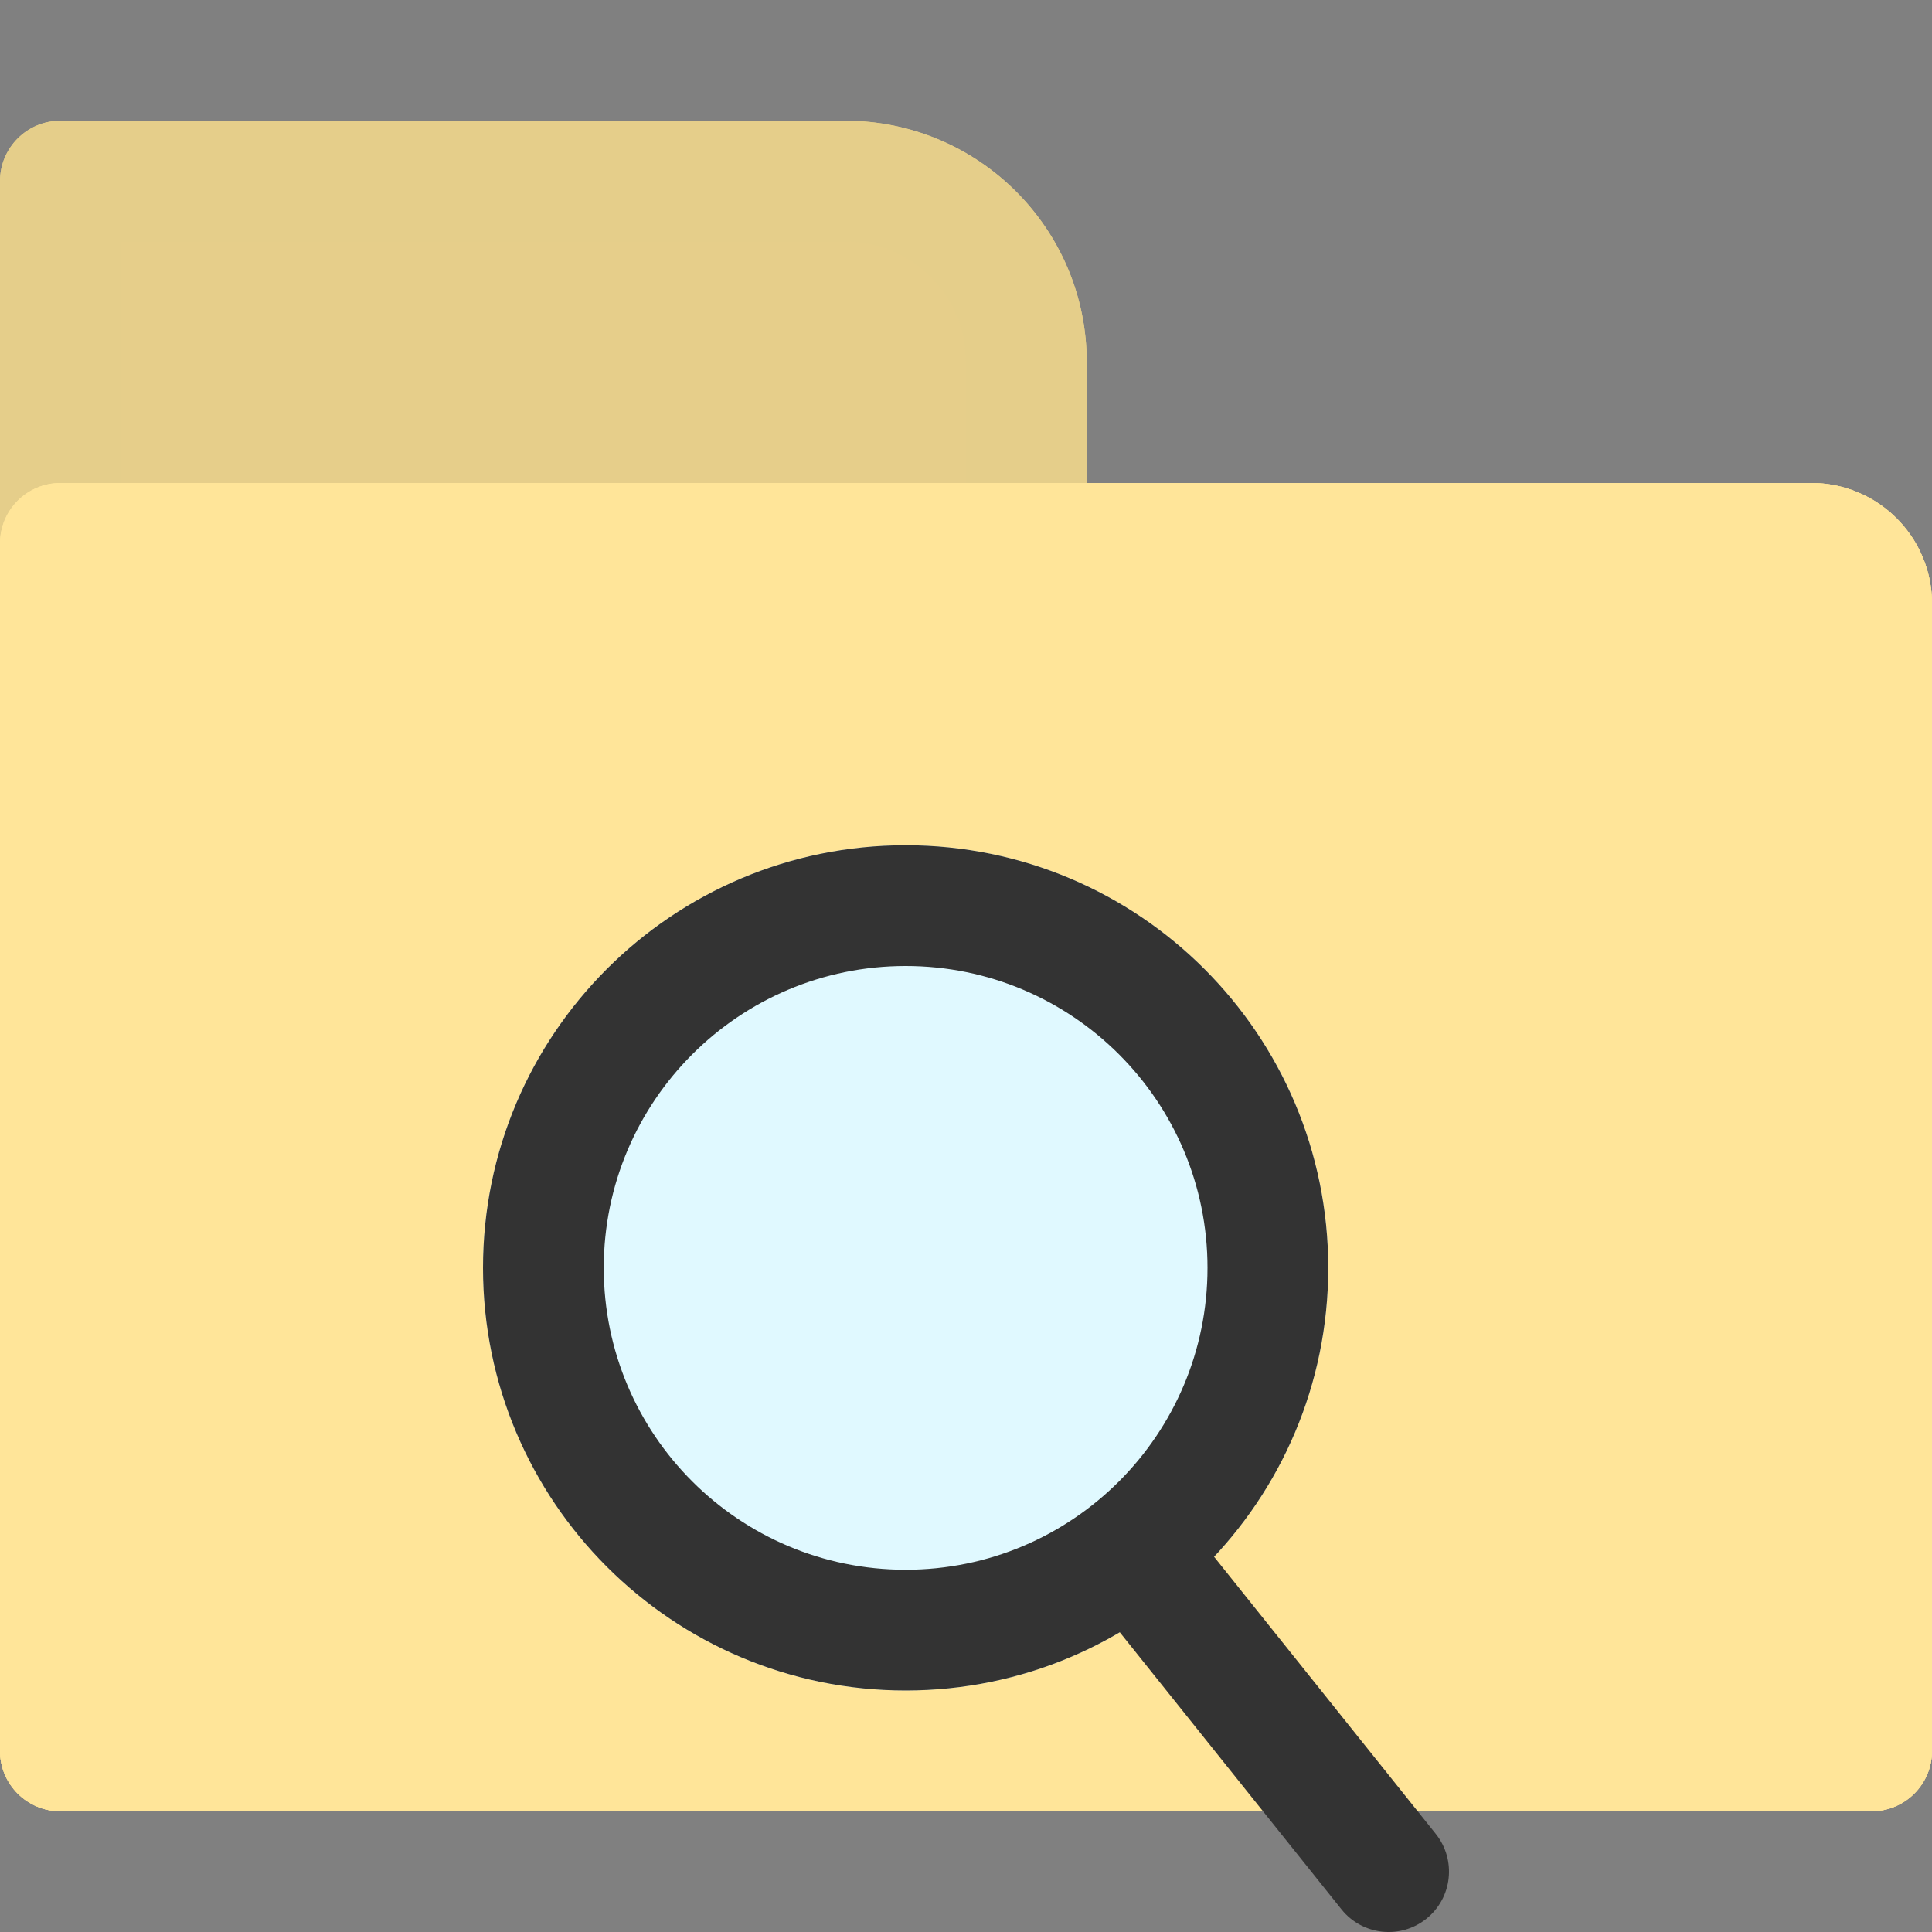 <svg width="32" height="32" viewBox="0 0 32 32" fill="none" xmlns="http://www.w3.org/2000/svg">
<rect x="0" y="0" width="32" height="32" fill="#808080" stroke="none"/>
<path d="M0 3C0 2.448 0.448 2 1 2H14C16.209 2 18 3.791 18 6V8H30C31.105 8 32 8.895 32 10V29C32 29.552 31.552 30 31 30H1C0.448 30 0 29.552 0 29V3Z" fill="#E6CE8A"/>
<path fill-rule="evenodd" clip-rule="evenodd" d="M18 10C16.895 10 16 9.105 16 8V6C16 4.895 15.105 4 14 4H2V28H30V10H18ZM30 8C31.105 8 32 8.895 32 10V29C32 29.552 31.552 30 31 30H1C0.448 30 0 29.552 0 29V3C0 2.448 0.448 2 1 2H14C16.209 2 18 3.791 18 6V8H30Z" fill="#E5CE8A"/>
<path d="M0 9C0 8.448 0.448 8 1 8H30C31.105 8 32 8.895 32 10V29C32 29.552 31.552 30 31 30H1C0.448 30 0 29.552 0 29V9Z" fill="#FFE599"/>
<path fill-rule="evenodd" clip-rule="evenodd" d="M30 28V10H2V28H30ZM1 8C0.448 8 0 8.448 0 9V29C0 29.552 0.448 30 1 30H31C31.552 30 32 29.552 32 29V10C32 8.895 31.105 8 30 8H1Z" fill="#FFE599"/>
<path d="M22 21C22 24.866 18.866 28 15 28C11.134 28 8 24.866 8 21C8 17.134 11.134 14 15 14C18.866 14 22 17.134 22 21Z" fill="#E0F9FF"/>
<path fill-rule="evenodd" clip-rule="evenodd" d="M15 26C17.761 26 20 23.761 20 21C20 18.239 17.761 16 15 16C12.239 16 10 18.239 10 21C10 23.761 12.239 26 15 26ZM15 28C18.866 28 22 24.866 22 21C22 17.134 18.866 14 15 14C11.134 14 8 17.134 8 21C8 24.866 11.134 28 15 28Z" fill="#333333"/>
<path fill-rule="evenodd" clip-rule="evenodd" d="M18.375 25.219C18.807 24.874 19.436 24.944 19.781 25.375L23.781 30.375C24.126 30.807 24.056 31.436 23.625 31.781C23.194 32.126 22.564 32.056 22.219 31.625L18.219 26.625C17.874 26.194 17.944 25.564 18.375 25.219Z" fill="#333333"/>
</svg>
